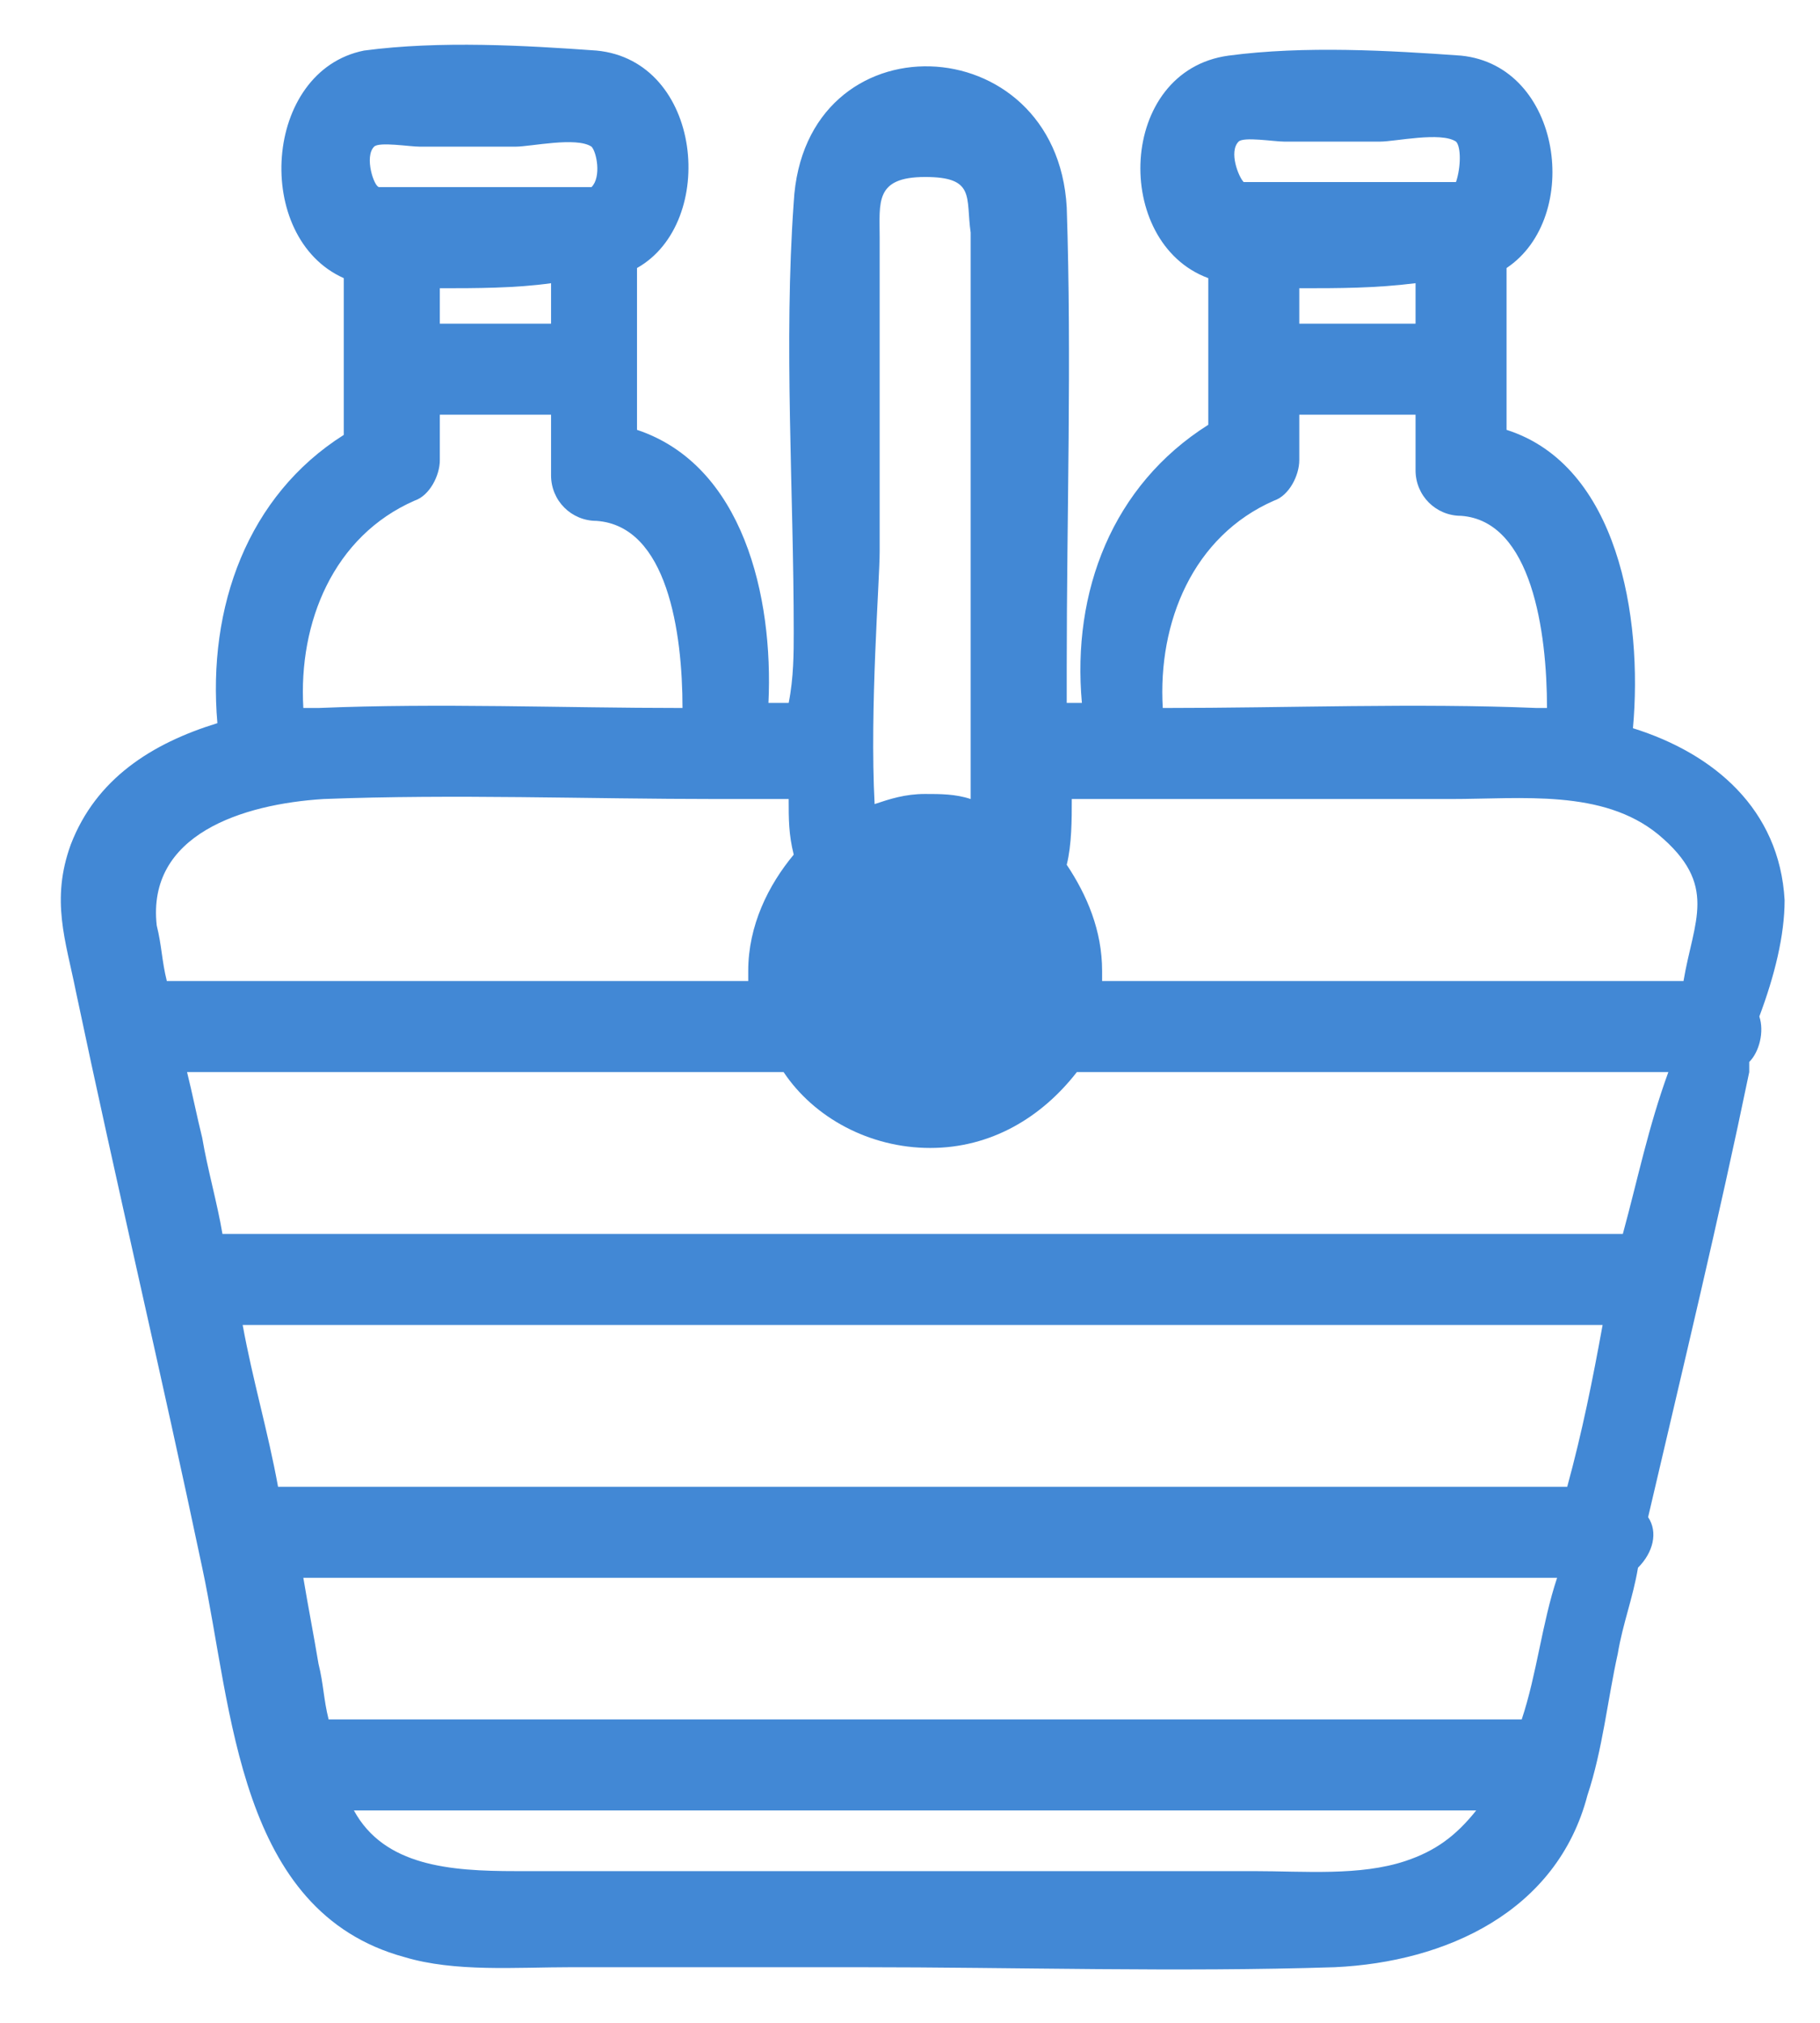 <?xml version="1.0" encoding="utf-8"?>
<!-- Generator: Adobe Illustrator 21.1.0, SVG Export Plug-In . SVG Version: 6.00 Build 0)  -->
<svg version="1.1" id="Layer_1" xmlns="http://www.w3.org/2000/svg" xmlns:xlink="http://www.w3.org/1999/xlink" x="0px" y="0px"
	 viewBox="0 0 36 40" style="enable-background:new 0 0 36 40;" xml:space="preserve">
<style type="text/css">
	.st0{fill:#4288D5;}
</style>
<path class="st0" d="M35.3,17.8c-0.1-1.8-1.4-2.9-3-3.4c0.2-2.2-0.3-5.2-2.5-5.9c0-1.1,0-2.1,0-3.2c1.5-1,1.1-4-0.9-4.2
	c-1.4-0.1-3.1-0.2-4.6,0c-2.2,0.3-2.3,3.7-0.4,4.4c0,0.5,0,1.1,0,1.6c0,0.1,0,0.2,0,0.3c0,0.3,0,0.7,0,1c-1.9,1.2-2.7,3.3-2.5,5.5
	c-0.1,0-0.2,0-0.3,0c0-0.2,0-0.5,0-0.7c0-3,0.1-6.1,0-9.1c-0.2-3.6-5.2-3.8-5.4-0.1c-0.2,2.8,0,5.7,0,8.5c0,0.4,0,0.9-0.1,1.4
	c-0.1,0-0.3,0-0.4,0c0.1-2.1-0.5-4.7-2.6-5.4c0-1.1,0-2.1,0-3.2c1.6-0.9,1.3-4.1-0.8-4.3c-1.4-0.1-3.1-0.2-4.6,0
	C5.2,1.4,5,4.7,6.8,5.5c0,1,0,2.1,0,3.1C4.9,9.8,4.1,12,4.3,14.3c-1.3,0.4-2.4,1.1-2.9,2.4c-0.4,1.1-0.1,1.9,0.1,2.9
	C2.3,23.4,3.2,27.2,4,31c0.6,2.8,0.7,6.8,4,7.7c1,0.3,2.2,0.2,3.3,0.2c1.9,0,3.8,0,5.7,0c3.1,0,6.3,0.1,9.4,0c2.2-0.1,4.4-1.1,5-3.4
	c0.3-0.9,0.4-1.9,0.6-2.8c0.1-0.6,0.3-1.1,0.4-1.7c0.3-0.3,0.4-0.7,0.2-1c0.7-3,1.4-5.9,2-8.8c0,0,0-0.1,0-0.2
	c0.2-0.2,0.3-0.6,0.2-0.9C35.1,19.3,35.3,18.5,35.3,17.8z M33.3,19.4c-3.8,0-7.7,0-11.5,0c0-0.1,0-0.1,0-0.2c0-0.8-0.3-1.5-0.7-2.1
	c0.1-0.4,0.1-0.9,0.1-1.3c2.5,0,5,0,7.5,0c1.4,0,3-0.2,4.1,0.7C34,17.5,33.5,18.2,33.3,19.4z M32.1,24.4L32.1,24.4
	c-9.3,0-18.5,0-27.7,0c-0.1-0.6-0.3-1.3-0.4-1.9c-0.1-0.4-0.2-0.9-0.3-1.3c3.9,0,7.8,0,11.8,0c0.6,0.9,1.7,1.5,2.9,1.5
	c1.2,0,2.2-0.6,2.9-1.5c2.9,0,5.9,0,8.8,0c0.9,0,1.9,0,2.9,0C32.6,22.3,32.4,23.3,32.1,24.4z M31,29.4c-8.5,0-17,0-25.5,0
	c-0.2-1.1-0.5-2.1-0.7-3.2c9,0,17.9,0,26.9,0C31.5,27.3,31.3,28.3,31,29.4z M30.1,34c-7.9,0-15.7,0-23.6,0c-0.1-0.4-0.1-0.7-0.2-1.1
	c-0.1-0.6-0.2-1.1-0.3-1.7c8.3,0,16.5,0,24.8,0C30.5,32.1,30.4,33.1,30.1,34z M25.7,5.7c0.8,0,1.5,0,2.3-0.1c0,0.3,0,0.5,0,0.8
	c-0.8,0-1.5,0-2.3,0C25.7,6.2,25.7,5.9,25.7,5.7z M24.5,2.8c0.1-0.1,0.7,0,0.9,0c0.6,0,1.3,0,1.9,0c0.3,0,1.2-0.2,1.5,0
	c0.1,0.1,0.1,0.5,0,0.8c-1.4,0-2.6,0-4,0c-0.1,0-0.2,0-0.2,0C24.5,3.5,24.3,3,24.5,2.8z M25.2,9.9c0.3-0.1,0.5-0.5,0.5-0.8
	c0-0.3,0-0.6,0-0.9c0.8,0,1.5,0,2.3,0c0,0.4,0,0.7,0,1.1c0,0.5,0.4,0.9,0.9,0.9c1.4,0.1,1.7,2.3,1.7,3.8c-0.1,0-0.1,0-0.2,0
	c-2.4-0.1-4.9,0-7.4,0C22.9,12.3,23.6,10.6,25.2,9.9z M18.3,3.5c1,0,0.8,0.4,0.9,1.1c0,0.5,0,1,0,1.5c0,1.5,0,3.1,0,4.6s0,3.1,0,4.6
	c0,0.2,0,0.4,0,0.5c-0.3-0.1-0.6-0.1-0.9-0.1c-0.4,0-0.7,0.1-1,0.2c-0.1-1.9,0.1-4.4,0.1-5c0-1.6,0-3.1,0-4.7c0-0.5,0-1,0-1.5
	C17.4,4,17.3,3.5,18.3,3.5z M8.7,5.7c0.7,0,1.5,0,2.2-0.1c0,0.3,0,0.5,0,0.8c-0.7,0-1.5,0-2.2,0C8.7,6.2,8.7,5.9,8.7,5.7z M7.4,2.9
	c0.1-0.1,0.7,0,0.9,0c0.6,0,1.3,0,1.9,0c0.3,0,1.2-0.2,1.5,0c0.1,0.1,0.2,0.6,0,0.8c-0.9,0-1.8,0-2.7,0c-0.4,0-0.9,0-1.3,0H7.6H7.5
	C7.4,3.7,7.2,3.1,7.4,2.9z M8.2,9.9c0.3-0.1,0.5-0.5,0.5-0.8c0-0.3,0-0.6,0-0.9c0.7,0,1.5,0,2.2,0c0,0.4,0,0.8,0,1.2
	c0,0.5,0.4,0.9,0.9,0.9c1.4,0.1,1.7,2.2,1.7,3.7c-2.4,0-4.8-0.1-7.2,0c-0.1,0-0.2,0-0.3,0C5.9,12.3,6.6,10.6,8.2,9.9z M6.4,15.8
	c2.6-0.1,5.2,0,7.8,0h0.1c0.4,0,0.9,0,1.3,0c0,0.4,0,0.7,0.1,1.1c-0.5,0.6-0.9,1.4-0.9,2.3c0,0.1,0,0.1,0,0.2c-2.7,0-5.5,0-8.2,0
	c-1.1,0-2.2,0-3.3,0c-0.1-0.4-0.1-0.7-0.2-1.1C2.9,16.5,4.8,15.9,6.4,15.8z M27.8,36.8c-0.9,0.3-2,0.2-3,0.2c-1.6,0-3.2,0-4.8,0
	c-3.3,0-6.5,0-9.8,0c-1.3,0-2.6-0.1-3.2-1.2c7.4,0,14.8,0,22.2,0C28.8,36.3,28.4,36.6,27.8,36.8z"/>
</svg>

